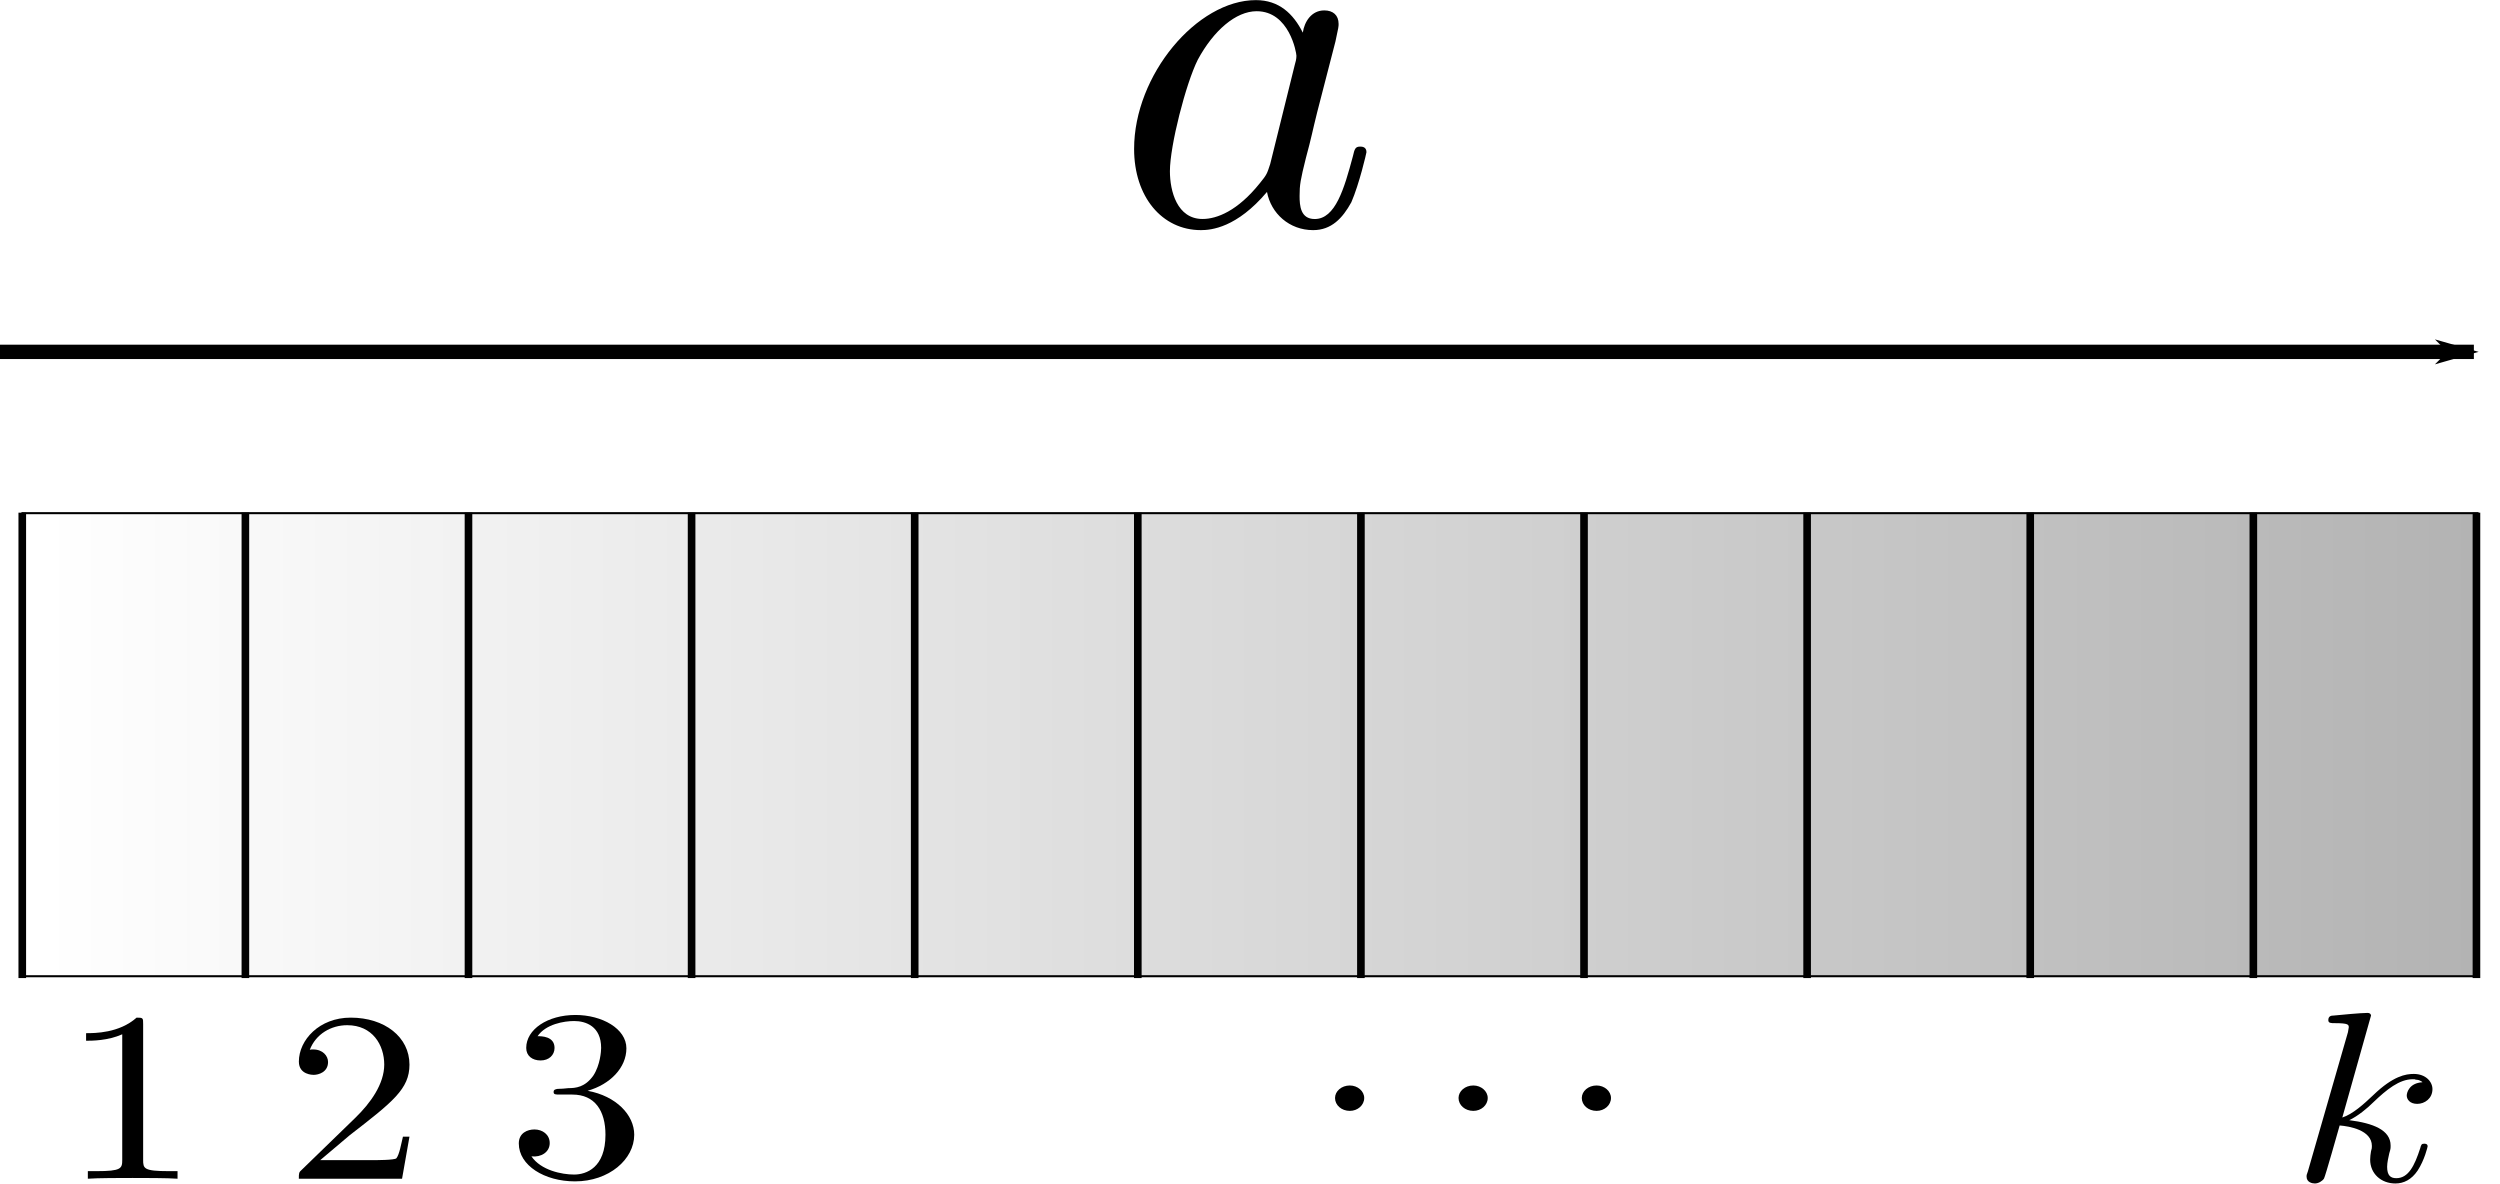 <?xml version="1.0" encoding="UTF-8" standalone="no"?>
<!-- Created with Inkscape (http://www.inkscape.org/) -->
<svg xmlns:ns0="http://www.iki.fi/pav/software/textext/" xmlns:dc="http://purl.org/dc/elements/1.1/" xmlns:cc="http://creativecommons.org/ns#" xmlns:rdf="http://www.w3.org/1999/02/22-rdf-syntax-ns#" xmlns:svg="http://www.w3.org/2000/svg" xmlns="http://www.w3.org/2000/svg" xmlns:xlink="http://www.w3.org/1999/xlink" xmlns:sodipodi="http://sodipodi.sourceforge.net/DTD/sodipodi-0.dtd" xmlns:inkscape="http://www.inkscape.org/namespaces/inkscape" width="147.446mm" height="69.818mm" viewBox="0 0 522.446 247.387" id="svg2" version="1.1" inkscape:version="0.91 r13725" sodipodi:docname="estratificacao-alpha.svg">
  <sodipodi:namedview id="base" pagecolor="#ffffff" bordercolor="#666666" borderopacity="1.0" inkscape:pageopacity="0.0" inkscape:pageshadow="2" inkscape:zoom="0.70710678" inkscape:cx="221.75365" inkscape:cy="98.181241" inkscape:document-units="px" inkscape:current-layer="layer1" showgrid="false" inkscape:window-width="1366" inkscape:window-height="739" inkscape:window-x="0" inkscape:window-y="900" inkscape:window-maximized="1" fit-margin-top="0" fit-margin-left="0" fit-margin-right="0" fit-margin-bottom="0"/>
  <defs id="defs4">
    <marker inkscape:isstock="true" style="overflow:visible" id="Arrow2Mend" refX="0" refY="0" orient="auto" inkscape:stockid="Arrow2Mend">
      <path transform="scale(-0.6,-0.6)" d="M 8.719,4.034 -2.207,0.016 8.719,-4.002 c -1.745,2.372 -1.735,5.617 -6e-7,8.035 z" style="fill:#000000;fill-opacity:1;fill-rule:evenodd;stroke:#000000;stroke-width:0.625;stroke-linejoin:round;stroke-opacity:1" id="path4267" inkscape:connector-curvature="0"/>
    </marker>
    <marker inkscape:isstock="true" style="overflow:visible" id="Arrow1Lend" refX="0" refY="0" orient="auto" inkscape:stockid="Arrow1Lend">
      <path transform="matrix(-0.8,0,0,-0.8,-10,0)" style="fill:#000000;fill-opacity:1;fill-rule:evenodd;stroke:#000000;stroke-width:1pt;stroke-opacity:1" d="M 0,0 5,-5 -12.5,0 5,5 0,0 Z" id="path4243" inkscape:connector-curvature="0"/>
    </marker>
    <linearGradient inkscape:collect="always" id="linearGradient3376">
      <stop style="stop-color:#b3b3b3;stop-opacity:1" offset="0" id="stop3378"/>
      <stop style="stop-color:#ffffff;stop-opacity:1" offset="1" id="stop3380"/>
    </linearGradient>
    <linearGradient inkscape:collect="always" xlink:href="#linearGradient3376" id="linearGradient3382" x1="145.462" y1="24.027" x2="145.462" y2="1009.936" gradientUnits="userSpaceOnUse" gradientTransform="matrix(0.36,0,0,0.516,296.261,-644.302)"/>
    <marker inkscape:isstock="true" style="overflow:visible" id="Arrow1Lend-4" refX="0" refY="0" orient="auto" inkscape:stockid="Arrow1Lend">
      <path inkscape:connector-curvature="0" transform="matrix(-0.8,0,0,-0.8,-10,0)" style="fill:#000000;fill-opacity:1;fill-rule:evenodd;stroke:#000000;stroke-width:1pt;stroke-opacity:1" d="M 0,0 5,-5 -12.5,0 5,5 0,0 Z" id="path4243-0"/>
    </marker>
  </defs>
  <g inkscape:label="Layer 1" inkscape:groupmode="layer" id="layer1" transform="translate(-118.277,-196.219)">
    <g id="g5288" ns0:preamble="" ns0:text="\\[a\\]" transform="matrix(10.644,0,0,10.644,-3828.461,-1191.298)">
      <defs id="defs5290">
        <g id="g5292">
          <symbol id="textext-cd7dee6b-0" overflow="visible" style="overflow:visible">
            <path id="path5295" d="" style="stroke:none" inkscape:connector-curvature="0"/>
          </symbol>
          <symbol id="textext-cd7dee6b-1" overflow="visible" style="overflow:visible">
            <path id="path5298" d="M 3.719,-3.766 C 3.531,-4.141 3.25,-4.406 2.797,-4.406 c -1.156,0 -2.391,1.469 -2.391,2.922 0,0.938 0.547,1.594 1.312,1.594 0.203,0 0.703,-0.047 1.297,-0.75 0.078,0.422 0.438,0.75 0.906,0.75 0.359,0 0.578,-0.234 0.75,-0.547 0.156,-0.359 0.297,-0.969 0.297,-0.984 0,-0.109 -0.094,-0.109 -0.125,-0.109 -0.094,0 -0.109,0.047 -0.141,0.188 -0.172,0.641 -0.344,1.234 -0.75,1.234 -0.281,0 -0.297,-0.266 -0.297,-0.453 0,-0.219 0.016,-0.312 0.125,-0.75 C 3.891,-1.719 3.906,-1.828 4,-2.203 L 4.359,-3.594 c 0.062,-0.281 0.062,-0.297 0.062,-0.344 0,-0.172 -0.109,-0.266 -0.281,-0.266 -0.25,0 -0.391,0.219 -0.422,0.438 z M 3.078,-1.188 C 3.016,-1 3.016,-0.984 2.875,-0.812 2.438,-0.266 2.031,-0.109 1.75,-0.109 c -0.5,0 -0.641,-0.547 -0.641,-0.938 0,-0.5 0.312,-1.719 0.547,-2.188 0.312,-0.578 0.75,-0.953 1.156,-0.953 0.641,0 0.781,0.812 0.781,0.875 0,0.062 -0.016,0.125 -0.031,0.172 z m 0,0" style="stroke:none" inkscape:connector-curvature="0"/>
          </symbol>
        </g>
      </defs>
      <g id="textext-cd7dee6b-2">
        <g id="g5301" style="fill:#000000;fill-opacity:1">
          <use id="use5303" y="134.765" x="392.655" xlink:href="#textext-cd7dee6b-1" width="100%" height="100%"/>
        </g>
      </g>
    </g>
    <path inkscape:connector-curvature="0" id="path3434-7" d="m 118.277,269.751 516.986,0" style="fill:none;fill-rule:evenodd;stroke:#000000;stroke-width:3;stroke-linecap:butt;stroke-linejoin:miter;stroke-miterlimit:4;stroke-dasharray:none;stroke-dashoffset:0;stroke-opacity:1;marker-end:url(#Arrow1Lend-4)"/>
    <g id="g9455" transform="translate(4,0)">
      <rect transform="matrix(0,1,-1,0,0,0)" y="-632.026" x="303.466" height="513.052" width="96.76" id="rect3336" style="fill:url(#linearGradient3382);fill-opacity:1;stroke:#000000;stroke-width:0.431"/>
      <g transform="matrix(0,1.003,-1.343,0,1312.783,128.238)" id="g4297">
        <path style="fill:none;fill-rule:evenodd;stroke:#000000;stroke-width:1.187px;stroke-linecap:butt;stroke-linejoin:miter;stroke-opacity:1" d="m 174.59,819.51 96.975,0" id="path4190-8" inkscape:connector-curvature="0"/>
        <path style="fill:none;fill-rule:evenodd;stroke:#000000;stroke-width:1.187px;stroke-linecap:butt;stroke-linejoin:miter;stroke-opacity:1" d="m 174.59,888.944 96.975,0" id="path4190-9" inkscape:connector-curvature="0"/>
        <path style="fill:none;fill-rule:evenodd;stroke:#000000;stroke-width:1.187px;stroke-linecap:butt;stroke-linejoin:miter;stroke-opacity:1" d="m 174.59,680.643 96.975,0" id="path4190-8-2" inkscape:connector-curvature="0"/>
        <path style="fill:none;fill-rule:evenodd;stroke:#000000;stroke-width:1.187px;stroke-linecap:butt;stroke-linejoin:miter;stroke-opacity:1" d="m 174.59,750.077 96.975,0" id="path4190-9-5" inkscape:connector-curvature="0"/>
        <path style="fill:none;fill-rule:evenodd;stroke:#000000;stroke-width:1.187px;stroke-linecap:butt;stroke-linejoin:miter;stroke-opacity:1" d="m 174.59,784.794 96.975,0" id="path4190-8-1" inkscape:connector-curvature="0"/>
        <path style="fill:none;fill-rule:evenodd;stroke:#000000;stroke-width:1.187px;stroke-linecap:butt;stroke-linejoin:miter;stroke-opacity:1" d="m 174.59,854.227 96.975,0" id="path4190-9-3" inkscape:connector-curvature="0"/>
        <path style="fill:none;fill-rule:evenodd;stroke:#000000;stroke-width:1.187px;stroke-linecap:butt;stroke-linejoin:miter;stroke-opacity:1" d="m 174.59,645.927 96.975,0" id="path4190-8-2-5" inkscape:connector-curvature="0"/>
        <path style="fill:none;fill-rule:evenodd;stroke:#000000;stroke-width:1.187px;stroke-linecap:butt;stroke-linejoin:miter;stroke-opacity:1" d="m 174.59,715.36 96.975,0" id="path4190-9-5-9" inkscape:connector-curvature="0"/>
        <path style="fill:none;fill-rule:evenodd;stroke:#000000;stroke-width:1.187px;stroke-linecap:butt;stroke-linejoin:miter;stroke-opacity:1" d="m 174.59,541.776 96.975,0" id="path4190-8-2-1" inkscape:connector-curvature="0"/>
        <path style="fill:none;fill-rule:evenodd;stroke:#000000;stroke-width:1.187px;stroke-linecap:butt;stroke-linejoin:miter;stroke-opacity:1" d="m 174.59,611.21 96.975,0" id="path4190-9-5-1" inkscape:connector-curvature="0"/>
        <path style="fill:none;fill-rule:evenodd;stroke:#000000;stroke-width:1.187px;stroke-linecap:butt;stroke-linejoin:miter;stroke-opacity:1" d="m 174.59,507.06 96.975,0" id="path4190-8-2-5-6" inkscape:connector-curvature="0"/>
        <path style="fill:none;fill-rule:evenodd;stroke:#000000;stroke-width:1.187px;stroke-linecap:butt;stroke-linejoin:miter;stroke-opacity:1" d="m 174.59,576.493 96.975,0" id="path4190-9-5-9-9" inkscape:connector-curvature="0"/>
      </g>
      <g id="g9238">
        <g transform="matrix(5.825,0,0,5.07,-2160.966,-240.707)" ns0:text="\\[1\\]" ns0:preamble="" id="g7701">
          <defs id="defs7703">
            <g id="g7705">
              <symbol style="overflow:visible" overflow="visible" id="textext-d6c3753b-0">
                <path inkscape:connector-curvature="0" style="stroke:none" d="" id="path7708"/>
              </symbol>
              <symbol style="overflow:visible" overflow="visible" id="textext-d6c3753b-1">
                <path inkscape:connector-curvature="0" style="stroke:none" d="m 2.938,-6.375 c 0,-0.25 0,-0.266 -0.234,-0.266 C 2.078,-6 1.203,-6 0.891,-6 l 0,0.312 c 0.203,0 0.781,0 1.297,-0.266 l 0,5.172 c 0,0.359 -0.031,0.469 -0.922,0.469 l -0.312,0 0,0.312 c 0.344,-0.031 1.203,-0.031 1.609,-0.031 0.391,0 1.266,0 1.609,0.031 l 0,-0.312 -0.312,0 c -0.906,0 -0.922,-0.109 -0.922,-0.469 z m 0,0" id="path7711"/>
              </symbol>
            </g>
          </defs>
          <g id="textext-d6c3753b-2">
            <g style="fill:#000000;fill-opacity:1" id="g7714">
              <use height="100%" width="100%" xlink:href="#textext-d6c3753b-1" x="392.797" y="134.765" id="use7716"/>
            </g>
          </g>
        </g>
        <g transform="matrix(5.825,0,0,5.07,-2109.276,-249.899)" ns0:text="\\[1\\]" ns0:preamble="" id="g7701-0">
          <defs id="defs7703-7">
            <g id="g7705-6">
              <symbol style="overflow:visible" overflow="visible" id="textext-d6c3753b-0-3">
                <path inkscape:connector-curvature="0" style="stroke:none" d="" id="path7708-3"/>
              </symbol>
              <symbol style="overflow:visible" overflow="visible" id="textext-d6c3753b-1-0">
                <path inkscape:connector-curvature="0" style="stroke:none" d="m 2.938,-6.375 c 0,-0.25 0,-0.266 -0.234,-0.266 C 2.078,-6 1.203,-6 0.891,-6 l 0,0.312 c 0.203,0 0.781,0 1.297,-0.266 l 0,5.172 c 0,0.359 -0.031,0.469 -0.922,0.469 l -0.312,0 0,0.312 c 0.344,-0.031 1.203,-0.031 1.609,-0.031 0.391,0 1.266,0 1.609,0.031 l 0,-0.312 -0.312,0 c -0.906,0 -0.922,-0.109 -0.922,-0.469 z m 0,0" id="path7711-0"/>
              </symbol>
            </g>
          </defs>
          <g transform="translate(-0.85,1.813)" ns0:text="\\[2\\]" ns0:preamble="" id="g8217">
            <defs id="defs8219">
              <g id="g8221">
                <symbol style="overflow:visible" overflow="visible" id="textext-43280053-0">
                  <path inkscape:connector-curvature="0" style="stroke:none" d="" id="path8224"/>
                </symbol>
                <symbol style="overflow:visible" overflow="visible" id="textext-43280053-1">
                  <path inkscape:connector-curvature="0" style="stroke:none" d="m 1.266,-0.766 1.062,-1.031 c 1.547,-1.375 2.141,-1.906 2.141,-2.906 0,-1.141 -0.891,-1.938 -2.109,-1.938 -1.125,0 -1.859,0.922 -1.859,1.812 0,0.547 0.5,0.547 0.531,0.547 0.172,0 0.516,-0.109 0.516,-0.531 0,-0.25 -0.188,-0.516 -0.531,-0.516 -0.078,0 -0.094,0 -0.125,0.016 0.219,-0.656 0.766,-1.016 1.344,-1.016 0.906,0 1.328,0.812 1.328,1.625 C 3.562,-3.906 3.078,-3.125 2.516,-2.5 l -1.906,2.125 C 0.5,-0.266 0.5,-0.234 0.5,0 l 3.703,0 0.266,-1.734 -0.234,0 C 4.172,-1.438 4.109,-1 4,-0.844 3.938,-0.766 3.281,-0.766 3.062,-0.766 Z m 0,0" id="path8227"/>
                </symbol>
              </g>
            </defs>
            <g id="textext-43280053-2">
              <g style="fill:#000000;fill-opacity:1" id="g8230">
                <use height="100%" width="100%" xlink:href="#textext-43280053-1" x="392.797" y="134.765" id="use8232"/>
              </g>
            </g>
          </g>
        </g>
        <g id="g8523" transform="matrix(5.825,0,0,5.07,-2067.805,-241.262)" ns0:preamble="" ns0:text="\\[3\\]">
          <defs id="defs8525">
            <g id="g8527">
              <symbol id="textext-a041345c-0" overflow="visible" style="overflow:visible">
                <path id="path8530" d="" style="stroke:none" inkscape:connector-curvature="0"/>
              </symbol>
              <symbol id="textext-a041345c-1" overflow="visible" style="overflow:visible">
                <path id="path8533" d="m 2.891,-3.516 c 0.812,-0.266 1.391,-0.953 1.391,-1.75 0,-0.812 -0.875,-1.375 -1.828,-1.375 -1,0 -1.766,0.594 -1.766,1.359 0,0.328 0.219,0.516 0.516,0.516 0.297,0 0.5,-0.219 0.5,-0.516 0,-0.484 -0.469,-0.484 -0.609,-0.484 0.297,-0.5 0.953,-0.625 1.312,-0.625 0.422,0 0.969,0.219 0.969,1.109 0,0.125 -0.031,0.703 -0.281,1.141 C 2.797,-3.656 2.453,-3.625 2.203,-3.625 2.125,-3.609 1.891,-3.594 1.812,-3.594 c -0.078,0.016 -0.141,0.031 -0.141,0.125 0,0.109 0.062,0.109 0.234,0.109 l 0.438,0 c 0.812,0 1.188,0.672 1.188,1.656 0,1.359 -0.688,1.641 -1.125,1.641 -0.438,0 -1.188,-0.172 -1.531,-0.75 0.344,0.047 0.656,-0.172 0.656,-0.547 0,-0.359 -0.266,-0.562 -0.547,-0.562 -0.25,0 -0.562,0.141 -0.562,0.578 0,0.906 0.922,1.562 2.016,1.562 1.219,0 2.125,-0.906 2.125,-1.922 0,-0.812 -0.641,-1.594 -1.672,-1.812 z m 0,0" style="stroke:none" inkscape:connector-curvature="0"/>
              </symbol>
            </g>
          </defs>
          <g id="textext-a041345c-2">
            <g id="g8536" style="fill:#000000;fill-opacity:1">
              <use id="use8538" y="134.765" x="392.797" xlink:href="#textext-a041345c-1" width="100%" height="100%"/>
            </g>
          </g>
        </g>
        <g ns0:text="\\[\\cdots\\]" ns0:preamble="" transform="matrix(5.825,0,0,5.07,-1880.432,-244.906)" id="g8796">
          <defs id="defs8798">
            <g id="g8800">
              <symbol overflow="visible" id="textext-376939df-0" style="overflow:visible">
                <path style="stroke:none" d="" id="path8803" inkscape:connector-curvature="0"/>
              </symbol>
              <symbol overflow="visible" id="textext-376939df-1" style="overflow:visible">
                <path style="stroke:none" d="m 1.906,-2.5 c 0,-0.281 -0.234,-0.516 -0.516,-0.516 -0.297,0 -0.531,0.234 -0.531,0.516 0,0.297 0.234,0.531 0.531,0.531 0.281,0 0.516,-0.234 0.516,-0.531 z m 0,0" id="path8806" inkscape:connector-curvature="0"/>
              </symbol>
            </g>
          </defs>
          <g id="textext-376939df-2">
            <g style="fill:#000000;fill-opacity:1" id="g8809">
              <use xlink:href="#textext-376939df-1" x="389.476" y="134.765" id="use8811" width="100%" height="100%"/>
            </g>
            <g style="fill:#000000;fill-opacity:1" id="g8813">
              <use xlink:href="#textext-376939df-1" x="393.907" y="134.765" id="use8815" width="100%" height="100%"/>
            </g>
            <g style="fill:#000000;fill-opacity:1" id="g8817">
              <use xlink:href="#textext-376939df-1" x="398.329" y="134.765" id="use8819" width="100%" height="100%"/>
            </g>
          </g>
        </g>
        <g id="g9085" transform="matrix(5.825,0,0,5.07,-1693.418,-240.271)" ns0:preamble="" ns0:text="\\[k\\]">
          <defs id="defs9087">
            <g id="g9089">
              <symbol id="textext-c4309ba9-0" overflow="visible" style="overflow:visible">
                <path id="path9092" d="" style="stroke:none" inkscape:connector-curvature="0"/>
              </symbol>
              <symbol id="textext-c4309ba9-1" overflow="visible" style="overflow:visible">
                <path id="path9095" d="m 2.859,-6.812 c 0,0 0,-0.109 -0.125,-0.109 -0.234,0 -0.953,0.078 -1.219,0.109 -0.078,0 -0.188,0.016 -0.188,0.188 0,0.125 0.094,0.125 0.234,0.125 0.484,0 0.5,0.062 0.5,0.172 L 2.031,-6.125 0.594,-0.391 c -0.047,0.141 -0.047,0.156 -0.047,0.219 0,0.234 0.203,0.281 0.297,0.281 0.125,0 0.266,-0.094 0.328,-0.203 0.047,-0.094 0.5,-1.938 0.562,-2.188 0.344,0.031 1.156,0.188 1.156,0.844 0,0.078 0,0.109 -0.031,0.219 -0.016,0.109 -0.031,0.234 -0.031,0.344 0,0.578 0.391,0.984 0.906,0.984 0.297,0 0.578,-0.156 0.797,-0.531 0.25,-0.438 0.359,-0.984 0.359,-1 0,-0.109 -0.094,-0.109 -0.125,-0.109 -0.094,0 -0.109,0.047 -0.141,0.188 -0.203,0.719 -0.422,1.234 -0.859,1.234 -0.203,0 -0.328,-0.109 -0.328,-0.469 0,-0.172 0.047,-0.406 0.078,-0.562 C 3.562,-1.312 3.562,-1.344 3.562,-1.453 3.562,-2.094 2.938,-2.375 2.078,-2.5 2.391,-2.672 2.719,-2.984 2.938,-3.234 3.422,-3.766 3.875,-4.188 4.359,-4.188 c 0.062,0 0.078,0 0.094,0.016 0.125,0.016 0.125,0.016 0.219,0.078 0.016,0 0.016,0.016 0.031,0.031 -0.469,0.031 -0.562,0.422 -0.562,0.547 0,0.156 0.109,0.344 0.375,0.344 0.266,0 0.547,-0.219 0.547,-0.609 0,-0.297 -0.234,-0.625 -0.672,-0.625 -0.281,0 -0.734,0.078 -1.453,0.875 -0.344,0.375 -0.734,0.781 -1.109,0.922 z m 0,0" style="stroke:none" inkscape:connector-curvature="0"/>
              </symbol>
            </g>
          </defs>
          <g id="textext-c4309ba9-2">
            <g id="g9098" style="fill:#000000;fill-opacity:1">
              <use id="use9100" y="134.765" x="392.538" xlink:href="#textext-c4309ba9-1" width="100%" height="100%"/>
            </g>
          </g>
        </g>
      </g>
    </g>
  </g>
</svg>
